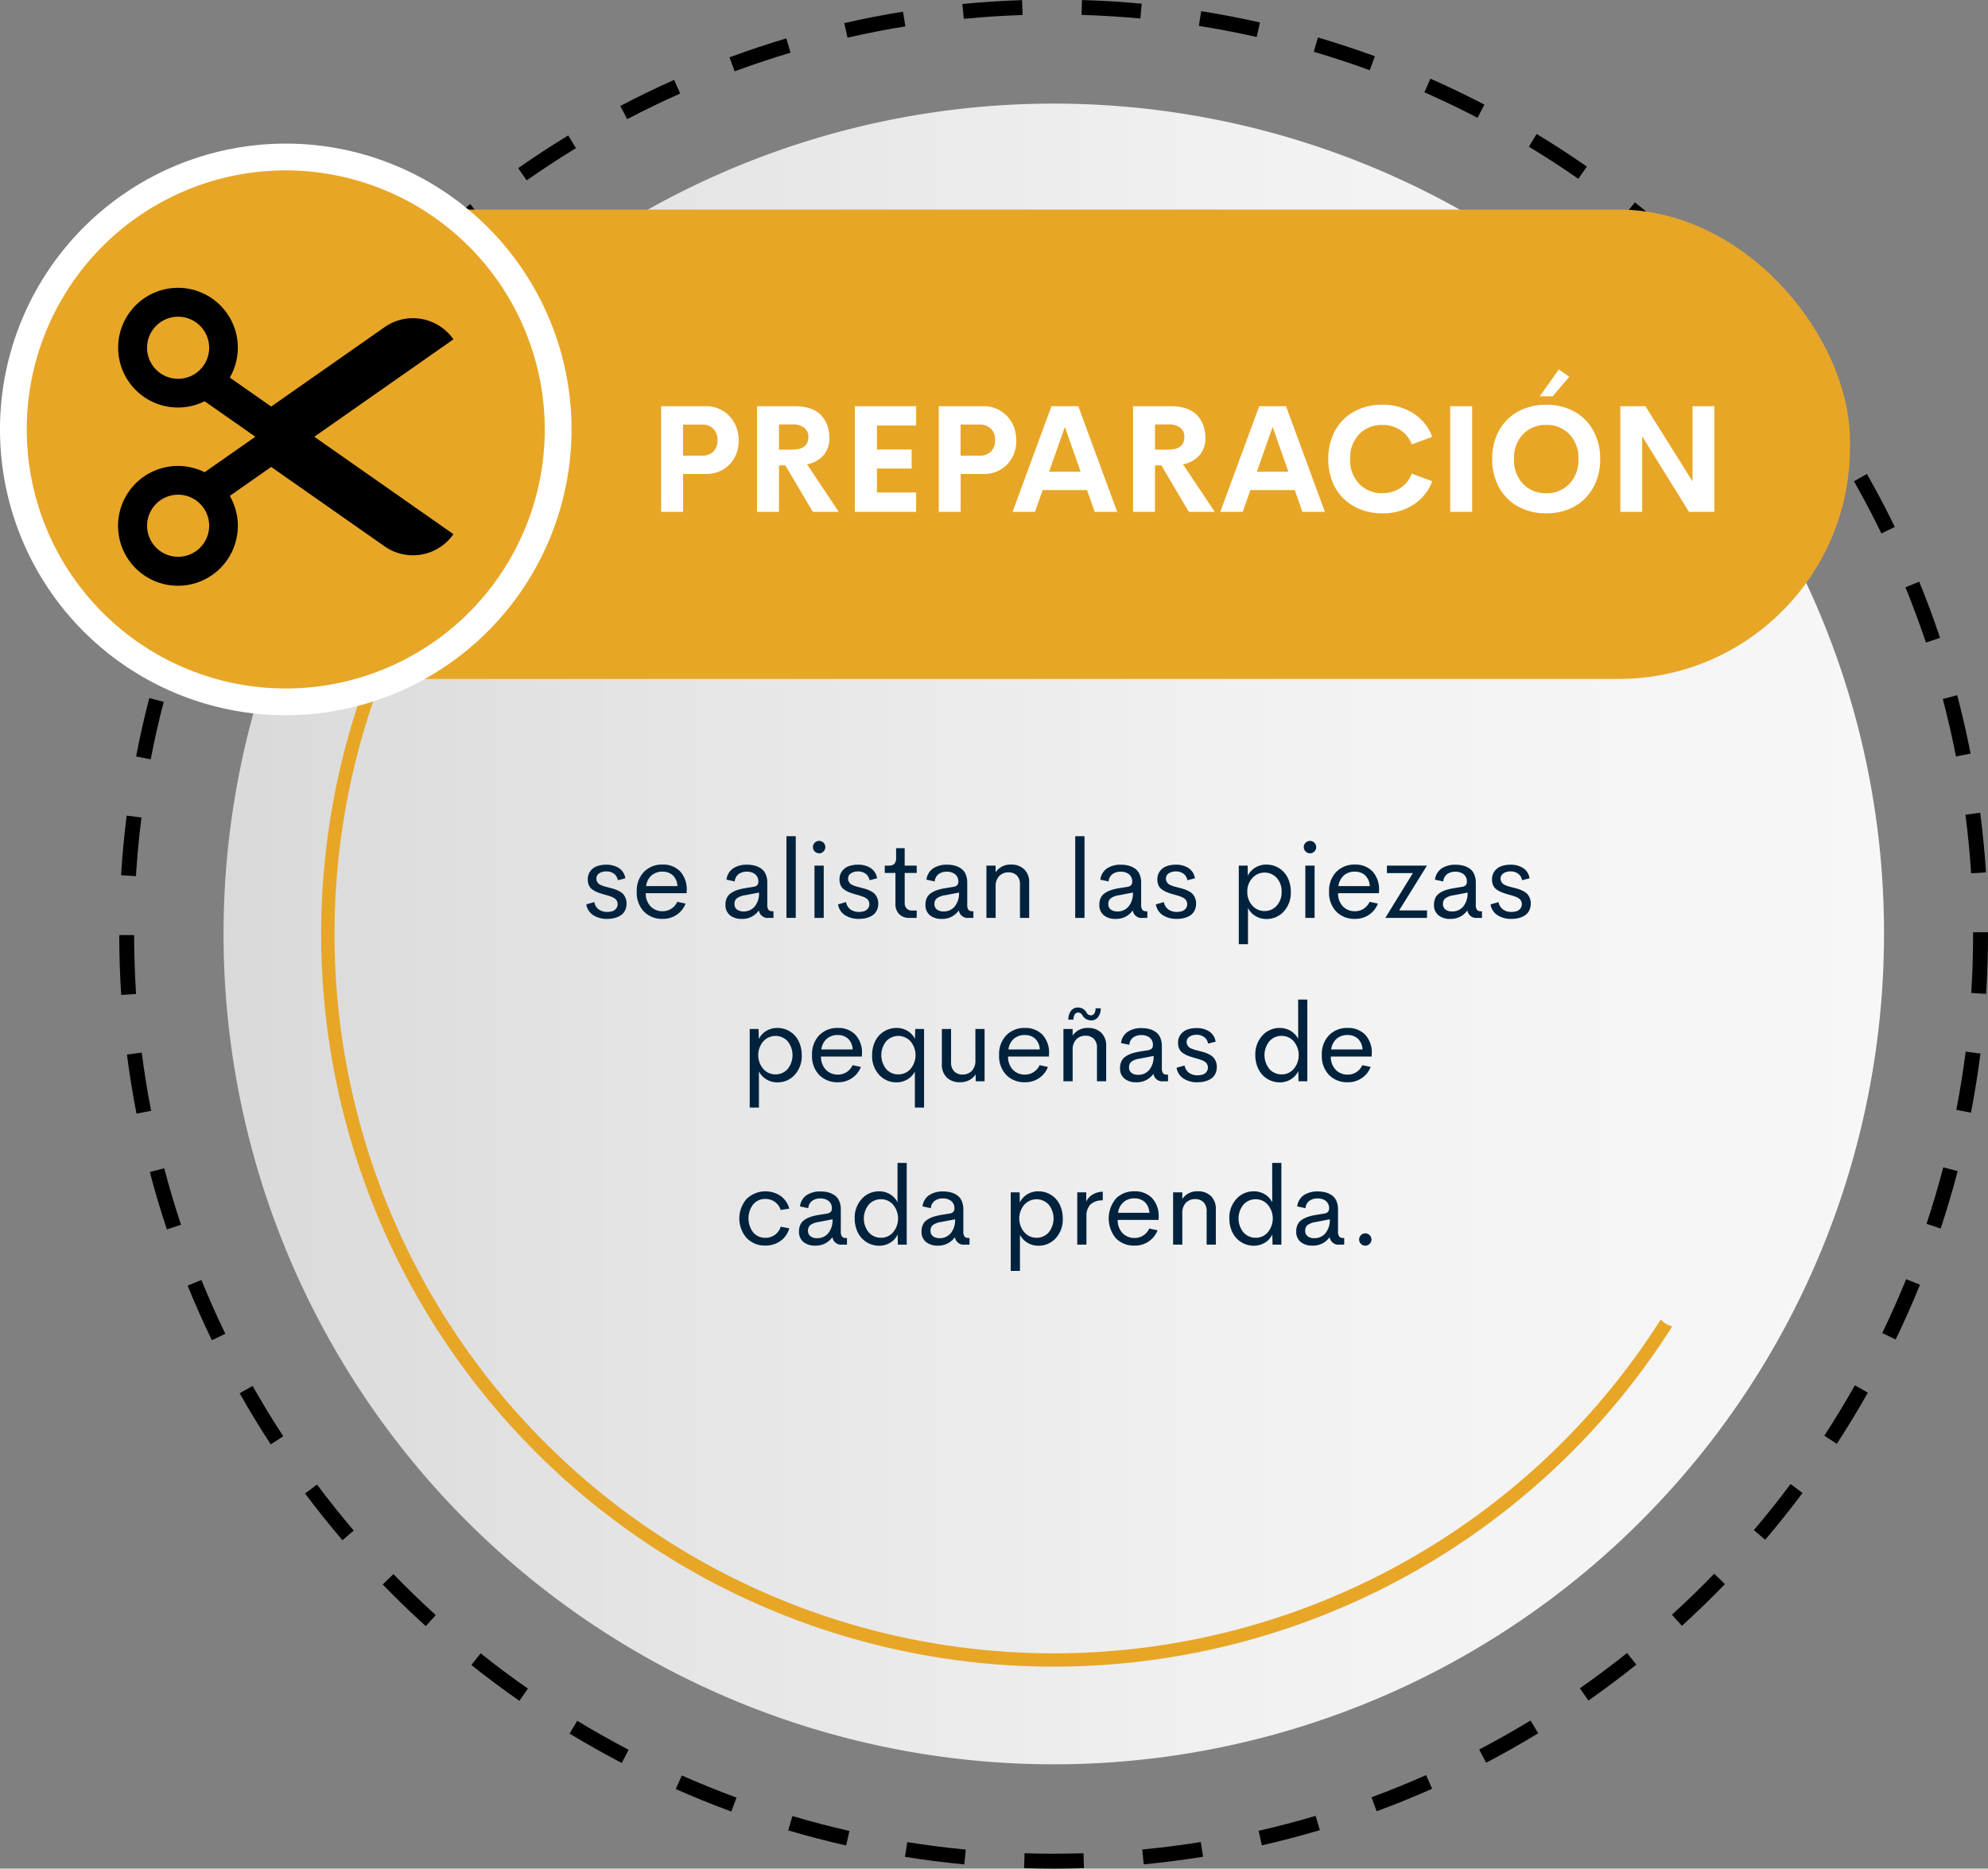 <svg xmlns="http://www.w3.org/2000/svg" xmlns:xlink="http://www.w3.org/1999/xlink" width="292.1" height="274.519" viewBox="0 0 292.1 274.519">
  <rect x="0" y="0" width="292.1" height="274.519" fill="#808080" stroke="none"/>
  <defs>
    <linearGradient id="linear-gradient" y1="0.5" x2="1" y2="0.5" gradientUnits="objectBoundingBox">
      <stop offset="0" stop-color="#d9d9d9"/>
      <stop offset="0.243" stop-color="#e4e4e4"/>
      <stop offset="0.643" stop-color="#f2f2f2"/>
      <stop offset="1" stop-color="#f7f7f7"/>
    </linearGradient>
  </defs>
  <g id="Grupo_13301" data-name="Grupo 13301" transform="translate(-6860.629 5744.309)">
    <g id="Grupo_13298" data-name="Grupo 13298" transform="translate(6878.15 -5744.309)">
      <path id="Trazado_19555" data-name="Trazado 19555" d="M512.55,686.029c-1.443,0-2.907-.023-4.353-.069l.069-2.188c2.887.09,5.805.087,8.661,0l.069,2.188C515.525,686,514.029,686.028,512.55,686.029Zm-13.132-.62c-2.907-.276-5.843-.649-8.727-1.111l.346-2.161c2.837.454,5.727.822,8.588,1.093Zm26.357-.009-.209-2.179c2.865-.274,5.754-.644,8.589-1.1l.347,2.161C531.623,684.746,528.686,685.121,525.775,685.4Zm-43.723-2.77c-2.853-.647-5.718-1.394-8.513-2.222l.622-2.1c2.75.814,5.568,1.55,8.375,2.187Zm61.089-.023-.486-2.135c2.8-.637,5.617-1.375,8.374-2.193l.623,2.1C548.85,681.208,545.987,681.958,543.141,682.606Zm-77.954-4.966c-2.742-1.008-5.49-2.12-8.167-3.3l.886-2c2.634,1.166,5.338,2.26,8.038,3.252ZM560,677.6l-.757-2.054c2.695-.992,5.394-2.088,8.023-3.254l.887,2C565.485,675.482,562.741,676.6,560,677.6Zm-110.919-7.09c-2.593-1.354-5.174-2.809-7.671-4.325l1.136-1.871c2.458,1.491,5,2.922,7.549,4.255Zm127-.042-1.014-1.94c2.547-1.332,5.084-2.764,7.54-4.258l1.138,1.872C581.246,667.663,578.668,669.119,576.08,670.471Zm-142.044-9.091c-2.392-1.67-4.765-3.442-7.052-5.266l1.365-1.711c2.251,1.8,4.586,3.539,6.941,5.183Zm157.077-.044-1.255-1.794c2.356-1.648,4.69-3.393,6.935-5.187l1.366,1.71C595.877,657.889,593.506,659.662,591.113,661.337Zm-170.83-10.928c-2.165-1.966-4.292-4.025-6.323-6.119l1.572-1.524c2,2.061,4.091,4.087,6.222,6.022Zm184.572-.053-1.472-1.621c2.125-1.932,4.217-3.96,6.218-6.027l1.573,1.522C609.141,646.332,607.015,648.392,604.855,650.357ZM408.04,637.783c-1.893-2.219-3.74-4.531-5.491-6.869L404.3,629.6c1.724,2.3,3.542,4.577,5.4,6.761Zm209.048-.066-1.667-1.42c1.863-2.188,3.681-4.466,5.4-6.769l1.753,1.31C620.828,633.178,618.982,635.493,617.089,637.717Zm-219.58-14.011c-1.6-2.444-3.134-4.971-4.569-7.511l1.906-1.077c1.412,2.5,2.925,4.985,4.5,7.391Zm230.1-.085-1.834-1.194c1.57-2.41,3.082-4.9,4.491-7.4l1.907,1.075C630.744,618.64,629.209,621.171,627.613,623.621ZM388.861,608.409c-1.27-2.627-2.47-5.328-3.567-8.029l2.028-.824c1.08,2.657,2.261,5.315,3.511,7.9Zm247.4-.112-1.971-.952c1.252-2.592,2.434-5.256,3.513-7.915l2.029.822C638.733,602.956,637.531,605.663,636.258,608.3ZM382.246,592.126c-.922-2.771-1.766-5.608-2.507-8.434l2.118-.555c.73,2.779,1.559,5.571,2.467,8.3Zm260.625-.133-2.078-.69c.906-2.728,1.734-5.522,2.461-8.3l2.118.555C644.633,586.381,643.792,589.22,642.872,591.993ZM377.781,575.116c-.557-2.862-1.029-5.784-1.4-8.685l2.171-.279c.368,2.855.833,5.73,1.381,8.546Zm269.542-.143-2.149-.416c.546-2.821,1.007-5.7,1.371-8.551l2.172.276C648.347,569.182,647.878,572.106,647.323,574.973Zm-271.789-17.3c-.187-2.911-.284-5.87-.286-8.794h2.189c0,2.878.1,5.79.282,8.655Zm274.016-.152-2.185-.138c.181-2.866.273-5.779.273-8.658v-.264h2.189v.261C649.828,551.65,649.734,554.61,649.551,557.522ZM377.7,540.225l-2.185-.135c.181-2.919.458-5.867.825-8.758l2.172.275C378.151,534.453,377.879,537.352,377.7,540.225Zm269.649-.416c-.187-2.874-.469-5.773-.838-8.62l2.171-.281c.375,2.891.662,5.838.852,8.758ZM379.872,523.058l-2.15-.414c.552-2.866,1.2-5.754,1.94-8.581l2.119.551C381.057,517.4,380.415,520.237,379.872,523.058Zm265.25-.416c-.553-2.824-1.2-5.662-1.937-8.439l2.117-.559c.744,2.822,1.407,5.708,1.969,8.578ZM384.231,506.31l-2.079-.687c.919-2.78,1.94-5.564,3.036-8.273l2.029.819C386.14,500.836,385.135,503.575,384.231,506.31Zm256.475-.4c-.91-2.723-1.923-5.454-3.01-8.119l2.026-.828c1.106,2.709,2.135,5.486,3.06,8.253ZM390.721,490.24l-1.972-.949c1.267-2.632,2.636-5.26,4.072-7.81l1.907,1.075C393.316,485.065,391.967,487.65,390.721,490.24Zm243.445-.36c-.914-1.881-1.886-3.768-2.891-5.61q-.561-1.037-1.14-2.056l1.905-1.078q.588,1.038,1.157,2.088c1.02,1.869,2.009,3.788,2.937,5.7ZM399.22,475.147l-1.835-1.195c1.592-2.446,3.287-4.875,5.036-7.22l1.755,1.308C402.454,470.348,400.787,472.739,399.22,475.147Zm226.409-.326c-1.571-2.4-3.244-4.788-4.97-7.091l1.751-1.312c1.755,2.339,3.454,4.763,5.051,7.205ZM409.574,461.266l-1.668-1.418c1.9-2.228,3.885-4.422,5.912-6.518l1.573,1.522C413.4,456.915,411.439,459.072,409.574,461.266Zm205.672-.294c-1.867-2.184-3.829-4.337-5.834-6.4l1.57-1.527c2.037,2.1,4.032,4.284,5.928,6.5ZM421.6,448.821l-1.474-1.618c2.158-1.965,4.408-3.887,6.69-5.711l1.367,1.708C425.943,445,423.728,446.887,421.6,448.821Zm181.576-.264c-2.13-1.929-4.351-3.814-6.6-5.606l1.364-1.713c2.286,1.819,4.542,3.736,6.707,5.7ZM435.115,438.01l-1.256-1.793c2.4-1.68,4.874-3.3,7.359-4.812l1.138,1.87C439.911,434.765,437.474,436.357,435.115,438.01Zm154.52-.231c-2.361-1.643-4.8-3.23-7.263-4.718l1.133-1.873c2.5,1.512,4.982,3.125,7.38,4.794Zm-139.75-8.764-1.016-1.938c2.582-1.355,5.244-2.643,7.91-3.829l.89,2C455.045,426.413,452.426,427.681,449.885,429.014Zm124.938-.2c-2.55-1.327-5.176-2.588-7.806-3.748l.884-2c2.673,1.179,5.342,2.461,7.933,3.808Zm-109.149-6.828-.76-2.054c2.734-1.011,5.543-1.948,8.346-2.784l.626,2.1C471.128,420.072,468.364,420.994,465.674,421.989Zm93.31-.16c-2.7-.988-5.468-1.9-8.224-2.713l.619-2.1c2.8.825,5.613,1.753,8.359,2.758Zm-76.726-4.784-.488-2.134c2.844-.652,5.749-1.219,8.634-1.687l.35,2.161C487.915,415.846,485.056,416.4,482.258,417.045Zm60.119-.1c-2.8-.63-5.659-1.179-8.5-1.63l.343-2.162c2.89.458,5.8,1.016,8.642,1.657Zm-43.037-2.666-.212-2.18c2.9-.281,5.855-.473,8.778-.57l.072,2.188C505.1,413.809,502.194,414,499.339,414.275Zm25.943-.046c-2.858-.267-5.765-.446-8.643-.531l.064-2.188c2.924.086,5.879.268,8.782.54Z" transform="translate(-375.248 -411.51)"/>
    </g>
    <path id="Trazado_19745" data-name="Trazado 19745" d="M640.208,554.365a121.988,121.988,0,1,1-14.779-58.212A121.256,121.256,0,0,1,640.208,554.365Z" transform="translate(6497.242 -6161.455)" fill="url(#linear-gradient)"/>
    <path id="Trazado_19753" data-name="Trazado 19753" d="M29.451,16.148a3.641,3.641,0,0,1-2.07-.555,2.294,2.294,0,0,1-1.008-1.578l1.18-.336a1.645,1.645,0,0,0,.629,1.066,2.04,2.04,0,0,0,1.262.379,2.518,2.518,0,0,0,.738-.1,1.184,1.184,0,0,0,.566-.379,1.057,1.057,0,0,0,.164-1.016,1.357,1.357,0,0,0-.125-.254.774.774,0,0,0-.219-.211A2.885,2.885,0,0,0,30.3,13a2.726,2.726,0,0,0-.348-.145q-.23-.082-.371-.125t-.43-.125q-.289-.082-.445-.129a8.33,8.33,0,0,1-.8-.281,3.5,3.5,0,0,1-.648-.371,1.493,1.493,0,0,1-.5-.605,2.049,2.049,0,0,1-.168-.859,1.986,1.986,0,0,1,.375-1.227,2.11,2.11,0,0,1,.973-.723A3.888,3.888,0,0,1,29.3,8.188a3.337,3.337,0,0,1,1.871.5,2.134,2.134,0,0,1,.934,1.5L31,10.469a1.471,1.471,0,0,0-.586-.973,1.865,1.865,0,0,0-1.1-.324,1.9,1.9,0,0,0-1.031.27.906.906,0,0,0-.43.824.82.82,0,0,0,.113.426,1.352,1.352,0,0,0,.23.3,1.417,1.417,0,0,0,.422.23q.3.121.453.164t.563.145q.078.023.117.031.453.117.738.207a4.538,4.538,0,0,1,.664.281,2.208,2.208,0,0,1,.6.418,1.936,1.936,0,0,1,.375.594,2.1,2.1,0,0,1,.156.828,2.237,2.237,0,0,1-.23,1.035,1.8,1.8,0,0,1-.629.707,3.042,3.042,0,0,1-.895.387A4.262,4.262,0,0,1,29.451,16.148Zm11.672-4.141-.016.367h-6a2.714,2.714,0,0,0,.734,1.965,2.411,2.411,0,0,0,1.75.684,2.3,2.3,0,0,0,1.273-.367,2.383,2.383,0,0,0,.875-1.016l1.219.258a3.464,3.464,0,0,1-1.312,1.648,3.581,3.581,0,0,1-2.039.6,3.71,3.71,0,0,1-2.766-1.07,3.982,3.982,0,0,1-1.055-2.922,3.962,3.962,0,0,1,1.059-2.914,3.664,3.664,0,0,1,2.723-1.07,3.467,3.467,0,0,1,2.582.984A3.889,3.889,0,0,1,41.123,12.008Zm-3.555-2.8a2.4,2.4,0,0,0-1.6.543,2.488,2.488,0,0,0-.809,1.582h4.6a2.282,2.282,0,0,0-.672-1.582A2.17,2.17,0,0,0,37.568,9.211Zm11.6,6.938a2.613,2.613,0,0,1-1.684-.527,1.894,1.894,0,0,1-.66-1.574,2.237,2.237,0,0,1,.211-1,1.77,1.77,0,0,1,.625-.7,3.749,3.749,0,0,1,.9-.434,8.341,8.341,0,0,1,1.168-.277l1.242-.2q.68-.125.68-.711a1.342,1.342,0,0,0-.48-1.145,1.958,1.958,0,0,0-1.215-.363,1.994,1.994,0,0,0-1.2.352,1.471,1.471,0,0,0-.57,1.078l-1.219-.258a2.346,2.346,0,0,1,.961-1.645,3.59,3.59,0,0,1,2.094-.551,4.247,4.247,0,0,1,1.113.137,3.025,3.025,0,0,1,.93.43,1.927,1.927,0,0,1,.664.828,3.081,3.081,0,0,1,.238,1.262v3.172a1.3,1.3,0,0,0,.176.8.759.759,0,0,0,.605.207h.125V16H53.2a1.281,1.281,0,0,1-1.453-1.039h-.062A2.935,2.935,0,0,1,49.17,16.148Zm.313-1.094a2.049,2.049,0,0,0,1.648-.742,3.056,3.056,0,0,0,.625-2.031l-2.031.391a2.734,2.734,0,0,0-1.191.426.99.99,0,0,0-.387.84.979.979,0,0,0,.371.844A1.586,1.586,0,0,0,49.482,15.055Zm6.3.945V4h1.367V16Zm4.8-9.484A.92.92,0,0,1,59.67,5.6a.867.867,0,0,1,.27-.641.886.886,0,0,1,.645-.266.877.877,0,0,1,.637.266.867.867,0,0,1,.27.641.88.88,0,0,1-.27.645A.871.871,0,0,1,60.584,6.516ZM59.9,16V8.32h1.359V16Zm6.539.148a3.641,3.641,0,0,1-2.07-.555,2.294,2.294,0,0,1-1.008-1.578l1.18-.336a1.645,1.645,0,0,0,.629,1.066,2.04,2.04,0,0,0,1.262.379,2.518,2.518,0,0,0,.738-.1,1.184,1.184,0,0,0,.566-.379,1.057,1.057,0,0,0,.164-1.016,1.357,1.357,0,0,0-.125-.254.774.774,0,0,0-.219-.211A2.885,2.885,0,0,0,67.287,13a2.726,2.726,0,0,0-.348-.145q-.23-.082-.371-.125t-.43-.125q-.289-.082-.445-.129a8.331,8.331,0,0,1-.8-.281,3.5,3.5,0,0,1-.648-.371,1.493,1.493,0,0,1-.5-.605,2.049,2.049,0,0,1-.168-.859,1.986,1.986,0,0,1,.375-1.227,2.11,2.11,0,0,1,.973-.723,3.888,3.888,0,0,1,1.363-.223,3.337,3.337,0,0,1,1.871.5,2.134,2.134,0,0,1,.934,1.5l-1.109.281A1.471,1.471,0,0,0,67.4,9.5a1.865,1.865,0,0,0-1.1-.324,1.9,1.9,0,0,0-1.031.27.906.906,0,0,0-.43.824.82.82,0,0,0,.113.426,1.352,1.352,0,0,0,.23.3,1.417,1.417,0,0,0,.422.23q.3.121.453.164t.563.145q.078.023.117.031.453.117.738.207a4.538,4.538,0,0,1,.664.281,2.208,2.208,0,0,1,.6.418,1.936,1.936,0,0,1,.375.594,2.1,2.1,0,0,1,.156.828,2.237,2.237,0,0,1-.23,1.035,1.8,1.8,0,0,1-.629.707,3.042,3.042,0,0,1-.895.387A4.262,4.262,0,0,1,66.435,16.148ZM73.841,16a2.019,2.019,0,0,1-1.5-.551,2.084,2.084,0,0,1-.547-1.535V9.4h-1.57V8.32H70.8a1.11,1.11,0,0,0,.848-.27,1.326,1.326,0,0,0,.246-.9V5.758h1.258V8.32H74.92V9.4H73.154v4.375a1.164,1.164,0,0,0,.293.848,1.026,1.026,0,0,0,.77.3h.7V16Zm4.711.148a2.613,2.613,0,0,1-1.684-.527,1.894,1.894,0,0,1-.66-1.574,2.237,2.237,0,0,1,.211-1,1.77,1.77,0,0,1,.625-.7,3.749,3.749,0,0,1,.9-.434,8.341,8.341,0,0,1,1.168-.277l1.242-.2q.68-.125.68-.711a1.342,1.342,0,0,0-.48-1.145,1.958,1.958,0,0,0-1.215-.363,1.994,1.994,0,0,0-1.2.352,1.471,1.471,0,0,0-.57,1.078l-1.219-.258a2.346,2.346,0,0,1,.961-1.645A3.59,3.59,0,0,1,79.4,8.188a4.247,4.247,0,0,1,1.113.137,3.025,3.025,0,0,1,.93.43,1.927,1.927,0,0,1,.664.828,3.081,3.081,0,0,1,.238,1.262v3.172a1.3,1.3,0,0,0,.176.8.759.759,0,0,0,.605.207h.125V16h-.672a1.281,1.281,0,0,1-1.453-1.039h-.062A2.935,2.935,0,0,1,78.552,16.148Zm.313-1.094a2.049,2.049,0,0,0,1.648-.742,3.056,3.056,0,0,0,.625-2.031l-2.031.391a2.734,2.734,0,0,0-1.191.426.99.99,0,0,0-.387.84.979.979,0,0,0,.371.844A1.586,1.586,0,0,0,78.865,15.055Zm9.922-6.883a2.671,2.671,0,0,1,1.934.7,2.594,2.594,0,0,1,.723,1.961V16H90.091V11.133a1.816,1.816,0,0,0-.469-1.375,1.676,1.676,0,0,0-1.2-.445,1.858,1.858,0,0,0-1.367.527,2.14,2.14,0,0,0-.539,1.566V16H85.162V8.32h1.352V9.3A2.565,2.565,0,0,1,88.787,8.172ZM98.209,16V4h1.367V16Zm5.891.148a2.613,2.613,0,0,1-1.684-.527,1.894,1.894,0,0,1-.66-1.574,2.237,2.237,0,0,1,.211-1,1.77,1.77,0,0,1,.625-.7,3.749,3.749,0,0,1,.9-.434,8.341,8.341,0,0,1,1.168-.277l1.242-.2q.68-.125.68-.711a1.342,1.342,0,0,0-.48-1.145,1.958,1.958,0,0,0-1.215-.363,1.994,1.994,0,0,0-1.2.352,1.471,1.471,0,0,0-.57,1.078l-1.219-.258a2.346,2.346,0,0,1,.961-1.645,3.59,3.59,0,0,1,2.094-.551,4.247,4.247,0,0,1,1.113.137,3.025,3.025,0,0,1,.93.43,1.927,1.927,0,0,1,.664.828,3.081,3.081,0,0,1,.238,1.262v3.172a1.3,1.3,0,0,0,.176.8.759.759,0,0,0,.605.207h.125V16h-.672a1.281,1.281,0,0,1-1.453-1.039h-.062A2.935,2.935,0,0,1,104.1,16.148Zm.313-1.094a2.049,2.049,0,0,0,1.648-.742,3.056,3.056,0,0,0,.625-2.031l-2.031.391a2.734,2.734,0,0,0-1.191.426.99.99,0,0,0-.387.84.979.979,0,0,0,.371.844A1.586,1.586,0,0,0,104.412,15.055Zm8.727,1.094a3.641,3.641,0,0,1-2.07-.555,2.294,2.294,0,0,1-1.008-1.578l1.18-.336a1.645,1.645,0,0,0,.629,1.066,2.04,2.04,0,0,0,1.262.379,2.518,2.518,0,0,0,.738-.1,1.184,1.184,0,0,0,.566-.379,1.057,1.057,0,0,0,.164-1.016,1.357,1.357,0,0,0-.125-.254.774.774,0,0,0-.219-.211A2.885,2.885,0,0,0,113.99,13a2.726,2.726,0,0,0-.348-.145q-.23-.082-.371-.125t-.43-.125q-.289-.082-.445-.129a8.331,8.331,0,0,1-.8-.281,3.5,3.5,0,0,1-.648-.371,1.493,1.493,0,0,1-.5-.605,2.049,2.049,0,0,1-.168-.859,1.986,1.986,0,0,1,.375-1.227,2.11,2.11,0,0,1,.973-.723,3.888,3.888,0,0,1,1.363-.223,3.337,3.337,0,0,1,1.871.5,2.134,2.134,0,0,1,.934,1.5l-1.109.281A1.471,1.471,0,0,0,114.1,9.5a1.865,1.865,0,0,0-1.1-.324,1.9,1.9,0,0,0-1.031.27.906.906,0,0,0-.43.824.82.82,0,0,0,.113.426,1.352,1.352,0,0,0,.23.3,1.417,1.417,0,0,0,.422.23q.3.121.453.164t.563.145q.078.023.117.031.453.117.738.207a4.538,4.538,0,0,1,.664.281,2.208,2.208,0,0,1,.6.418,1.936,1.936,0,0,1,.375.594,2.1,2.1,0,0,1,.156.828,2.237,2.237,0,0,1-.23,1.035,1.8,1.8,0,0,1-.629.707,3.042,3.042,0,0,1-.895.387A4.262,4.262,0,0,1,113.138,16.148ZM126.3,8.172a3.493,3.493,0,0,1,1.391.281,3.421,3.421,0,0,1,1.141.789,3.688,3.688,0,0,1,.77,1.266,4.667,4.667,0,0,1,.285,1.656,4.06,4.06,0,0,1-1.035,2.9,3.362,3.362,0,0,1-2.551,1.1,3.04,3.04,0,0,1-1.605-.437,2.867,2.867,0,0,1-1.1-1.18v5.32h-1.352V8.32h1.3l.031,1.492a2.811,2.811,0,0,1,1.094-1.2A3.068,3.068,0,0,1,126.3,8.172Zm-.266,6.82a2.332,2.332,0,0,0,1.777-.777,2.892,2.892,0,0,0,.723-2.051,2.877,2.877,0,0,0-.723-2.047,2.423,2.423,0,0,0-3.582.035,2.88,2.88,0,0,0-.734,2.012,2.891,2.891,0,0,0,.734,2.02A2.343,2.343,0,0,0,126.037,14.992Zm6.672-8.477a.92.92,0,0,1-.914-.914.867.867,0,0,1,.27-.641.886.886,0,0,1,.645-.266.877.877,0,0,1,.637.266.867.867,0,0,1,.27.641.88.88,0,0,1-.27.645A.871.871,0,0,1,132.709,6.516ZM132.021,16V8.32h1.359V16Zm10.828-3.992-.016.367h-6a2.714,2.714,0,0,0,.734,1.965,2.411,2.411,0,0,0,1.75.684,2.3,2.3,0,0,0,1.273-.367,2.383,2.383,0,0,0,.875-1.016l1.219.258a3.464,3.464,0,0,1-1.312,1.648,3.581,3.581,0,0,1-2.039.6,3.71,3.71,0,0,1-2.766-1.07,3.982,3.982,0,0,1-1.055-2.922,3.962,3.962,0,0,1,1.059-2.914,3.664,3.664,0,0,1,2.723-1.07,3.467,3.467,0,0,1,2.582.984A3.889,3.889,0,0,1,142.849,12.008Zm-3.555-2.8a2.4,2.4,0,0,0-1.6.543,2.488,2.488,0,0,0-.809,1.582h4.6a2.282,2.282,0,0,0-.672-1.582A2.17,2.17,0,0,0,139.295,9.211Zm6.508,5.7H149.9V16h-6.125l4.047-6.578h-3.812V8.32h5.883Zm7.469,1.242a2.613,2.613,0,0,1-1.684-.527,1.894,1.894,0,0,1-.66-1.574,2.237,2.237,0,0,1,.211-1,1.77,1.77,0,0,1,.625-.7,3.749,3.749,0,0,1,.9-.434,8.341,8.341,0,0,1,1.168-.277l1.242-.2q.68-.125.68-.711a1.342,1.342,0,0,0-.48-1.145,1.958,1.958,0,0,0-1.215-.363,1.994,1.994,0,0,0-1.2.352,1.471,1.471,0,0,0-.57,1.078l-1.219-.258a2.346,2.346,0,0,1,.961-1.645,3.59,3.59,0,0,1,2.094-.551,4.247,4.247,0,0,1,1.113.137,3.026,3.026,0,0,1,.93.43,1.927,1.927,0,0,1,.664.828,3.081,3.081,0,0,1,.238,1.262v3.172a1.3,1.3,0,0,0,.176.8.759.759,0,0,0,.605.207h.125V16H157.3a1.281,1.281,0,0,1-1.453-1.039h-.062A2.935,2.935,0,0,1,153.271,16.148Zm.313-1.094a2.049,2.049,0,0,0,1.648-.742,3.056,3.056,0,0,0,.625-2.031l-2.031.391a2.734,2.734,0,0,0-1.191.426.99.99,0,0,0-.387.84.979.979,0,0,0,.371.844A1.586,1.586,0,0,0,153.584,15.055Zm8.727,1.094a3.641,3.641,0,0,1-2.07-.555,2.294,2.294,0,0,1-1.008-1.578l1.18-.336a1.645,1.645,0,0,0,.629,1.066,2.04,2.04,0,0,0,1.262.379,2.518,2.518,0,0,0,.738-.1,1.183,1.183,0,0,0,.566-.379,1.057,1.057,0,0,0,.164-1.016,1.356,1.356,0,0,0-.125-.254.774.774,0,0,0-.219-.211,2.884,2.884,0,0,0-.266-.164,2.727,2.727,0,0,0-.348-.145q-.23-.082-.371-.125t-.43-.125q-.289-.082-.445-.129a8.329,8.329,0,0,1-.8-.281,3.5,3.5,0,0,1-.648-.371,1.493,1.493,0,0,1-.5-.605,2.048,2.048,0,0,1-.168-.859,1.986,1.986,0,0,1,.375-1.227,2.11,2.11,0,0,1,.973-.723,3.888,3.888,0,0,1,1.363-.223,3.337,3.337,0,0,1,1.871.5,2.134,2.134,0,0,1,.934,1.5l-1.109.281a1.471,1.471,0,0,0-.586-.973,1.866,1.866,0,0,0-1.1-.324,1.9,1.9,0,0,0-1.031.27.906.906,0,0,0-.43.824.82.82,0,0,0,.113.426,1.352,1.352,0,0,0,.23.3,1.417,1.417,0,0,0,.422.23q.3.121.453.164t.563.145q.078.023.117.031.453.117.738.207a4.538,4.538,0,0,1,.664.281,2.208,2.208,0,0,1,.6.418,1.937,1.937,0,0,1,.375.594,2.1,2.1,0,0,1,.156.828,2.237,2.237,0,0,1-.23,1.035,1.8,1.8,0,0,1-.629.707,3.042,3.042,0,0,1-.895.387A4.262,4.262,0,0,1,162.31,16.148ZM54.439,32.172a3.493,3.493,0,0,1,1.391.281,3.421,3.421,0,0,1,1.141.789,3.688,3.688,0,0,1,.77,1.266,4.667,4.667,0,0,1,.285,1.656,4.061,4.061,0,0,1-1.035,2.9,3.362,3.362,0,0,1-2.551,1.1,3.04,3.04,0,0,1-1.605-.437,2.867,2.867,0,0,1-1.1-1.18v5.32H50.384V32.32h1.3l.031,1.492a2.811,2.811,0,0,1,1.094-1.2A3.068,3.068,0,0,1,54.439,32.172Zm-.266,6.82a2.332,2.332,0,0,0,1.777-.777,3.266,3.266,0,0,0,0-4.1,2.423,2.423,0,0,0-3.582.035,3.133,3.133,0,0,0,0,4.031A2.343,2.343,0,0,0,54.173,38.992Zm12.7-2.984-.016.367h-6A2.714,2.714,0,0,0,61.6,38.34a2.411,2.411,0,0,0,1.75.684,2.3,2.3,0,0,0,1.273-.367,2.383,2.383,0,0,0,.875-1.016l1.219.258A3.464,3.464,0,0,1,65.4,39.547a3.581,3.581,0,0,1-2.039.6,3.71,3.71,0,0,1-2.766-1.07,3.982,3.982,0,0,1-1.055-2.922A3.962,3.962,0,0,1,60.6,33.242a3.664,3.664,0,0,1,2.723-1.07,3.467,3.467,0,0,1,2.582.984A3.889,3.889,0,0,1,66.877,36.008Zm-3.555-2.8a2.4,2.4,0,0,0-1.6.543,2.488,2.488,0,0,0-.809,1.582h4.6a2.282,2.282,0,0,0-.672-1.582A2.17,2.17,0,0,0,63.322,33.211ZM74.7,32.32H76V43.867H74.65v-5.3a2.806,2.806,0,0,1-1.094,1.16,3.053,3.053,0,0,1-1.594.434,3.371,3.371,0,0,1-2.559-1.1,4.061,4.061,0,0,1-1.035-2.9,4.667,4.667,0,0,1,.285-1.656,3.655,3.655,0,0,1,.773-1.266,3.5,3.5,0,0,1,2.535-1.07,3.06,3.06,0,0,1,1.609.438,2.808,2.808,0,0,1,1.094,1.18ZM72.22,38.992a2.328,2.328,0,0,0,1.8-.809,3.153,3.153,0,0,0,0-4.031,2.419,2.419,0,0,0-3.578-.035,3.271,3.271,0,0,0,0,4.1A2.337,2.337,0,0,0,72.22,38.992Zm11.32-6.672h1.352V40H83.6l-.031-1.016a2.4,2.4,0,0,1-.953.863,2.932,2.932,0,0,1-1.344.3,2.671,2.671,0,0,1-1.934-.7,2.594,2.594,0,0,1-.723-1.961V32.32h1.352v4.867a1.822,1.822,0,0,0,.473,1.375,1.673,1.673,0,0,0,1.207.453,1.837,1.837,0,0,0,1.363-.531,2.164,2.164,0,0,0,.535-1.57Zm10.82,3.688-.016.367h-6a2.714,2.714,0,0,0,.734,1.965,2.411,2.411,0,0,0,1.75.684,2.3,2.3,0,0,0,1.273-.367,2.383,2.383,0,0,0,.875-1.016L94.2,37.9a3.464,3.464,0,0,1-1.312,1.648,3.581,3.581,0,0,1-2.039.6,3.71,3.71,0,0,1-2.766-1.07,3.982,3.982,0,0,1-1.055-2.922,3.962,3.962,0,0,1,1.059-2.914,3.664,3.664,0,0,1,2.723-1.07,3.467,3.467,0,0,1,2.582.984A3.889,3.889,0,0,1,94.361,36.008Zm-3.555-2.8a2.4,2.4,0,0,0-1.6.543,2.488,2.488,0,0,0-.809,1.582H93a2.282,2.282,0,0,0-.672-1.582A2.17,2.17,0,0,0,90.806,33.211Zm7.828-3.3a.569.569,0,0,0-.5.289,1.4,1.4,0,0,0-.184.758H97.2a2.061,2.061,0,0,1,.383-1.289,1.231,1.231,0,0,1,1.031-.5,1.416,1.416,0,0,1,1.266.766.72.72,0,0,0,.641.383.565.565,0,0,0,.5-.277,1.374,1.374,0,0,0,.18-.754h.758a2.052,2.052,0,0,1-.383,1.277,1.228,1.228,0,0,1-1.031.5,1.453,1.453,0,0,1-1.281-.758A.754.754,0,0,0,98.634,29.906Zm1.469,2.266a2.671,2.671,0,0,1,1.934.7,2.594,2.594,0,0,1,.723,1.961V40h-1.352V35.133a1.816,1.816,0,0,0-.469-1.375,1.676,1.676,0,0,0-1.2-.445,1.858,1.858,0,0,0-1.367.527,2.14,2.14,0,0,0-.539,1.566V40H96.478V32.32H97.83V33.3A2.565,2.565,0,0,1,100.1,32.172Zm7.039,7.977a2.613,2.613,0,0,1-1.684-.527,1.894,1.894,0,0,1-.66-1.574,2.237,2.237,0,0,1,.211-1,1.77,1.77,0,0,1,.625-.7,3.749,3.749,0,0,1,.9-.434,8.342,8.342,0,0,1,1.168-.277l1.242-.2q.68-.125.68-.711a1.342,1.342,0,0,0-.48-1.145,1.958,1.958,0,0,0-1.215-.363,1.994,1.994,0,0,0-1.2.352,1.471,1.471,0,0,0-.57,1.078l-1.219-.258a2.346,2.346,0,0,1,.961-1.645,3.59,3.59,0,0,1,2.094-.551,4.247,4.247,0,0,1,1.113.137,3.025,3.025,0,0,1,.93.43,1.927,1.927,0,0,1,.664.828,3.081,3.081,0,0,1,.238,1.262v3.172a1.3,1.3,0,0,0,.176.8.759.759,0,0,0,.605.207h.125V40h-.672a1.281,1.281,0,0,1-1.453-1.039h-.062A2.935,2.935,0,0,1,107.142,40.148Zm.313-1.094a2.049,2.049,0,0,0,1.648-.742,3.056,3.056,0,0,0,.625-2.031l-2.031.391a2.734,2.734,0,0,0-1.191.426.99.99,0,0,0-.387.84.979.979,0,0,0,.371.844A1.586,1.586,0,0,0,107.455,39.055Zm8.727,1.094a3.641,3.641,0,0,1-2.07-.555,2.294,2.294,0,0,1-1.008-1.578l1.18-.336a1.645,1.645,0,0,0,.629,1.066,2.04,2.04,0,0,0,1.262.379,2.518,2.518,0,0,0,.738-.1,1.184,1.184,0,0,0,.566-.379,1.057,1.057,0,0,0,.164-1.016,1.357,1.357,0,0,0-.125-.254.774.774,0,0,0-.219-.211,2.885,2.885,0,0,0-.266-.164,2.726,2.726,0,0,0-.348-.145q-.23-.082-.371-.125t-.43-.125q-.289-.082-.445-.129a8.33,8.33,0,0,1-.8-.281,3.5,3.5,0,0,1-.648-.371,1.493,1.493,0,0,1-.5-.605,2.049,2.049,0,0,1-.168-.859,1.986,1.986,0,0,1,.375-1.227,2.11,2.11,0,0,1,.973-.723,3.888,3.888,0,0,1,1.363-.223,3.337,3.337,0,0,1,1.871.5,2.134,2.134,0,0,1,.934,1.5l-1.109.281a1.471,1.471,0,0,0-.586-.973,1.865,1.865,0,0,0-1.1-.324,1.9,1.9,0,0,0-1.031.27.906.906,0,0,0-.43.824.82.82,0,0,0,.113.426,1.352,1.352,0,0,0,.23.3,1.417,1.417,0,0,0,.422.23q.3.121.453.164t.563.145q.078.023.117.031.453.117.738.207a4.538,4.538,0,0,1,.664.281,2.208,2.208,0,0,1,.6.418,1.936,1.936,0,0,1,.375.594,2.1,2.1,0,0,1,.156.828,2.237,2.237,0,0,1-.23,1.035,1.8,1.8,0,0,1-.629.707,3.042,3.042,0,0,1-.895.387A4.262,4.262,0,0,1,116.181,40.148ZM130.963,28h1.352V40h-1.3l-.031-1.492a2.826,2.826,0,0,1-1.094,1.211,3.048,3.048,0,0,1-1.625.445,3.49,3.49,0,0,1-2.535-1.082,3.7,3.7,0,0,1-.773-1.27,4.644,4.644,0,0,1-.285-1.648,4.038,4.038,0,0,1,1.043-2.883,3.367,3.367,0,0,1,2.551-1.109,3.061,3.061,0,0,1,1.605.434,2.842,2.842,0,0,1,1.1,1.176Zm-2.422,10.992a2.3,2.3,0,0,0,1.785-.809,3.171,3.171,0,0,0,0-4.035,2.3,2.3,0,0,0-1.781-.812,2.35,2.35,0,0,0-1.8.785,3.236,3.236,0,0,0,0,4.086A2.35,2.35,0,0,0,128.541,38.992Zm13.242-2.984-.016.367h-6a2.714,2.714,0,0,0,.734,1.965,2.411,2.411,0,0,0,1.75.684,2.3,2.3,0,0,0,1.273-.367,2.383,2.383,0,0,0,.875-1.016l1.219.258a3.464,3.464,0,0,1-1.312,1.648,3.581,3.581,0,0,1-2.039.6,3.71,3.71,0,0,1-2.766-1.07,3.982,3.982,0,0,1-1.055-2.922,3.962,3.962,0,0,1,1.059-2.914,3.664,3.664,0,0,1,2.723-1.07,3.467,3.467,0,0,1,2.582.984A3.889,3.889,0,0,1,141.783,36.008Zm-3.555-2.8a2.4,2.4,0,0,0-1.6.543,2.488,2.488,0,0,0-.809,1.582h4.6a2.282,2.282,0,0,0-.672-1.582A2.17,2.17,0,0,0,138.228,33.211ZM52.689,64.141a3.7,3.7,0,0,1-2.75-1.1,4.375,4.375,0,0,1,0-5.766,4,4,0,0,1,4.977-.43A3.391,3.391,0,0,1,56.2,58.711l-1.266.2a2.337,2.337,0,0,0-.867-1.2,2.361,2.361,0,0,0-1.391-.422,2.27,2.27,0,0,0-1.777.789,3.409,3.409,0,0,0,0,4.137,2.275,2.275,0,0,0,1.777.785,2.361,2.361,0,0,0,1.391-.422,2.337,2.337,0,0,0,.867-1.2L56.2,61.6a3.4,3.4,0,0,1-1.3,1.863A3.72,3.72,0,0,1,52.689,64.141Zm7.281.008a2.613,2.613,0,0,1-1.684-.527,1.894,1.894,0,0,1-.66-1.574,2.237,2.237,0,0,1,.211-1,1.77,1.77,0,0,1,.625-.7,3.749,3.749,0,0,1,.9-.434,8.341,8.341,0,0,1,1.168-.277l1.242-.2q.68-.125.68-.711a1.342,1.342,0,0,0-.48-1.145,1.958,1.958,0,0,0-1.215-.363,1.994,1.994,0,0,0-1.2.352,1.471,1.471,0,0,0-.57,1.078l-1.219-.258a2.346,2.346,0,0,1,.961-1.645,3.59,3.59,0,0,1,2.094-.551,4.247,4.247,0,0,1,1.113.137,3.025,3.025,0,0,1,.93.43,1.927,1.927,0,0,1,.664.828,3.081,3.081,0,0,1,.238,1.262v3.172a1.3,1.3,0,0,0,.176.8.759.759,0,0,0,.605.207h.125V64H64a1.281,1.281,0,0,1-1.453-1.039h-.062A2.935,2.935,0,0,1,59.97,64.148Zm.313-1.094a2.049,2.049,0,0,0,1.648-.742,3.056,3.056,0,0,0,.625-2.031l-2.031.391a2.734,2.734,0,0,0-1.191.426.99.99,0,0,0-.387.84.979.979,0,0,0,.371.844A1.586,1.586,0,0,0,60.283,63.055ZM72.1,52h1.352V64h-1.3l-.031-1.492a2.826,2.826,0,0,1-1.094,1.211,3.048,3.048,0,0,1-1.625.445,3.49,3.49,0,0,1-2.535-1.082,3.7,3.7,0,0,1-.773-1.27,4.644,4.644,0,0,1-.285-1.648,4.038,4.038,0,0,1,1.043-2.883,3.367,3.367,0,0,1,2.551-1.109A3.061,3.061,0,0,1,71,56.605a2.842,2.842,0,0,1,1.1,1.176ZM69.673,62.992a2.3,2.3,0,0,0,1.785-.809,3.171,3.171,0,0,0,0-4.035,2.3,2.3,0,0,0-1.781-.812,2.35,2.35,0,0,0-1.8.785,3.236,3.236,0,0,0,0,4.086A2.35,2.35,0,0,0,69.673,62.992Zm8.3,1.156a2.613,2.613,0,0,1-1.684-.527,1.894,1.894,0,0,1-.66-1.574,2.237,2.237,0,0,1,.211-1,1.77,1.77,0,0,1,.625-.7,3.749,3.749,0,0,1,.9-.434,8.342,8.342,0,0,1,1.168-.277l1.242-.2q.68-.125.68-.711a1.342,1.342,0,0,0-.48-1.145,1.958,1.958,0,0,0-1.215-.363,1.994,1.994,0,0,0-1.2.352,1.471,1.471,0,0,0-.57,1.078l-1.219-.258a2.346,2.346,0,0,1,.961-1.645,3.59,3.59,0,0,1,2.094-.551,4.247,4.247,0,0,1,1.113.137,3.025,3.025,0,0,1,.93.43,1.927,1.927,0,0,1,.664.828,3.081,3.081,0,0,1,.238,1.262v3.172a1.3,1.3,0,0,0,.176.8.759.759,0,0,0,.605.207h.125V64H82a1.281,1.281,0,0,1-1.453-1.039h-.062A2.935,2.935,0,0,1,77.97,64.148Zm.313-1.094a2.049,2.049,0,0,0,1.648-.742,3.056,3.056,0,0,0,.625-2.031l-2.031.391a2.734,2.734,0,0,0-1.191.426.99.99,0,0,0-.387.84.979.979,0,0,0,.371.844A1.586,1.586,0,0,0,78.283,63.055Zm14.508-6.883a3.493,3.493,0,0,1,1.391.281,3.421,3.421,0,0,1,1.141.789,3.688,3.688,0,0,1,.77,1.266,4.667,4.667,0,0,1,.285,1.656,4.061,4.061,0,0,1-1.035,2.9,3.362,3.362,0,0,1-2.551,1.1,3.04,3.04,0,0,1-1.605-.437,2.867,2.867,0,0,1-1.1-1.18v5.32H88.736V56.32h1.3l.031,1.492a2.811,2.811,0,0,1,1.094-1.2A3.068,3.068,0,0,1,92.791,56.172Zm-.266,6.82a2.332,2.332,0,0,0,1.777-.777,3.266,3.266,0,0,0,0-4.1,2.423,2.423,0,0,0-3.582.035,3.133,3.133,0,0,0,0,4.031A2.343,2.343,0,0,0,92.525,62.992Zm7.3-5.32a2.322,2.322,0,0,1,.953-1.031,2.87,2.87,0,0,1,1.477-.406v1.273a2.53,2.53,0,0,0-1.785.57,2.382,2.382,0,0,0-.613,1.82V64H98.509V56.32h1.32Zm10.641,2.336-.016.367h-6a2.714,2.714,0,0,0,.734,1.965,2.411,2.411,0,0,0,1.75.684,2.3,2.3,0,0,0,1.273-.367,2.383,2.383,0,0,0,.875-1.016l1.219.258a3.464,3.464,0,0,1-1.312,1.648,3.581,3.581,0,0,1-2.039.6,3.71,3.71,0,0,1-2.766-1.07,4.557,4.557,0,0,1,0-5.836,3.664,3.664,0,0,1,2.723-1.07,3.467,3.467,0,0,1,2.582.984A3.889,3.889,0,0,1,110.47,60.008Zm-3.555-2.8a2.4,2.4,0,0,0-1.6.543,2.488,2.488,0,0,0-.809,1.582h4.6a2.282,2.282,0,0,0-.672-1.582A2.17,2.17,0,0,0,106.916,57.211Zm9.3-1.039a2.671,2.671,0,0,1,1.934.7,2.594,2.594,0,0,1,.723,1.961V64h-1.352V59.133a1.816,1.816,0,0,0-.469-1.375,1.676,1.676,0,0,0-1.2-.445,1.858,1.858,0,0,0-1.367.527,2.14,2.14,0,0,0-.539,1.566V64h-1.352V56.32h1.352V57.3A2.565,2.565,0,0,1,116.213,56.172ZM127.15,52H128.5V64h-1.3l-.031-1.492a2.826,2.826,0,0,1-1.094,1.211,3.048,3.048,0,0,1-1.625.445,3.49,3.49,0,0,1-2.535-1.082,3.7,3.7,0,0,1-.773-1.27,4.644,4.644,0,0,1-.285-1.648,4.038,4.038,0,0,1,1.043-2.883,3.367,3.367,0,0,1,2.551-1.109,3.061,3.061,0,0,1,1.605.434,2.842,2.842,0,0,1,1.1,1.176Zm-2.422,10.992a2.3,2.3,0,0,0,1.785-.809,3.171,3.171,0,0,0,0-4.035,2.3,2.3,0,0,0-1.781-.812,2.35,2.35,0,0,0-1.8.785,3.236,3.236,0,0,0,0,4.086A2.35,2.35,0,0,0,124.728,62.992Zm8.3,1.156a2.613,2.613,0,0,1-1.684-.527,1.894,1.894,0,0,1-.66-1.574,2.237,2.237,0,0,1,.211-1,1.77,1.77,0,0,1,.625-.7,3.749,3.749,0,0,1,.9-.434,8.341,8.341,0,0,1,1.168-.277l1.242-.2q.68-.125.68-.711a1.342,1.342,0,0,0-.48-1.145,1.958,1.958,0,0,0-1.215-.363,1.994,1.994,0,0,0-1.2.352,1.471,1.471,0,0,0-.57,1.078l-1.219-.258a2.346,2.346,0,0,1,.961-1.645,3.59,3.59,0,0,1,2.094-.551,4.247,4.247,0,0,1,1.113.137,3.026,3.026,0,0,1,.93.43,1.927,1.927,0,0,1,.664.828,3.081,3.081,0,0,1,.238,1.262v3.172a1.3,1.3,0,0,0,.176.8.759.759,0,0,0,.605.207h.125V64h-.672a1.281,1.281,0,0,1-1.453-1.039h-.062A2.935,2.935,0,0,1,133.025,64.148Zm.313-1.094a2.049,2.049,0,0,0,1.648-.742,3.056,3.056,0,0,0,.625-2.031l-2.031.391a2.734,2.734,0,0,0-1.191.426.99.99,0,0,0-.387.84.979.979,0,0,0,.371.844A1.586,1.586,0,0,0,133.338,63.055Zm7.484,1.1a.877.877,0,0,1-.637-.266.908.908,0,0,1,.637-1.547.884.884,0,0,1,.641.27.887.887,0,0,1,0,1.277A.886.886,0,0,1,140.822,64.156Z" transform="translate(6920.403 -5625.464)" fill="#00223d"/>
    <g id="Grupo_13300" data-name="Grupo 13300" transform="translate(6907.816 -5644.565)">
      <path id="Trazado_19560" data-name="Trazado 19560" d="M613.508,642.948a3.668,3.668,0,0,1-.78-.635A105.656,105.656,0,0,1,424.744,548.2h-2.1a107.625,107.625,0,0,0,191.781,95.113A3.633,3.633,0,0,1,613.508,642.948Z" transform="translate(-415.904 -548.202)" fill="#e8a627"/>
    </g>
    <rect id="Rectángulo_3175" data-name="Rectángulo 3175" width="252.208" height="68.955" rx="34" transform="translate(6880.241 -5713.52)" fill="#e8a627"/>
    <path id="Trazado_19752" data-name="Trazado 19752" d="M-70.92-15.522a4.671,4.671,0,0,1,3.577,1.445,5.026,5.026,0,0,1,1.354,3.572,4.9,4.9,0,0,1-1.343,3.55A4.756,4.756,0,0,1-70.92-5.564h-3.233V0h-3.223V-15.522Zm-.537,7.262a2.368,2.368,0,0,0,1.772-.607,2.308,2.308,0,0,0,.591-1.681,2.289,2.289,0,0,0-.6-1.66,2.347,2.347,0,0,0-1.767-.618h-2.7v4.565ZM-55.086,0l-4.039-6.832h-.935V0h-3.223V-15.522h5.629a6.511,6.511,0,0,1,2.256.36,3.9,3.9,0,0,1,1.563,1,4.278,4.278,0,0,1,.881,1.466,5.363,5.363,0,0,1,.3,1.815,3.791,3.791,0,0,1-.849,2.551,4.277,4.277,0,0,1-2.438,1.337L-51.272,0ZM-60.06-12.848v3.706h1.9q2.417,0,2.417-1.848a1.682,1.682,0,0,0-.591-1.364,2.809,2.809,0,0,0-1.826-.494Zm20.152.161h-5.758v3.523h5.1v2.8h-5.1v3.513h5.758V0h-9V-15.522h9Zm9.775-2.836a4.671,4.671,0,0,1,3.577,1.445A5.026,5.026,0,0,1-25.2-10.506a4.9,4.9,0,0,1-1.343,3.55,4.756,4.756,0,0,1-3.588,1.391h-3.233V0h-3.223V-15.522Zm-.537,7.262A2.368,2.368,0,0,0-28.9-8.868a2.308,2.308,0,0,0,.591-1.681,2.289,2.289,0,0,0-.6-1.66,2.347,2.347,0,0,0-1.767-.618h-2.7v4.565Zm17,8.261-1.128-3.2h-6.521L-22.44,0h-3.3l5.715-15.522h3.942L-10.366,0Zm-6.7-5.9h4.63l-2.31-6.585ZM.161,0-3.878-6.832h-.935V0H-8.035V-15.522h5.629a6.511,6.511,0,0,1,2.256.36,3.9,3.9,0,0,1,1.563,1A4.278,4.278,0,0,1,2.293-12.7a5.363,5.363,0,0,1,.3,1.815A3.791,3.791,0,0,1,1.74-8.331,4.277,4.277,0,0,1-.7-6.993L3.975,0ZM-4.812-12.848v3.706h1.9q2.417,0,2.417-1.848a1.682,1.682,0,0,0-.591-1.364,2.809,2.809,0,0,0-1.826-.494ZM16.854,0,15.727-3.2H9.206L8.078,0H4.78L10.5-15.522h3.942L20.152,0Zm-6.7-5.9h4.63l-2.31-6.585ZM28.585.215a8.664,8.664,0,0,1-3.164-.569A7.439,7.439,0,0,1,22.9-1.944a7.167,7.167,0,0,1-1.654-2.524,8.8,8.8,0,0,1-.6-3.3,8.408,8.408,0,0,1,1.031-4.216,7.021,7.021,0,0,1,2.831-2.788,8.476,8.476,0,0,1,4.077-.967A8.237,8.237,0,0,1,33.14-14.48a6.88,6.88,0,0,1,2.782,3.459l-3.008,1.1a4.252,4.252,0,0,0-1.665-2.095,4.756,4.756,0,0,0-2.664-.752,4.559,4.559,0,0,0-3.395,1.354,4.98,4.98,0,0,0-1.332,3.652A4.988,4.988,0,0,0,25.2-4.109,4.554,4.554,0,0,0,28.585-2.75a4.738,4.738,0,0,0,2.659-.757,4.271,4.271,0,0,0,1.67-2.1l3.008,1.1A6.908,6.908,0,0,1,33.14-1.047,8.211,8.211,0,0,1,28.585.215ZM38.564,0V-15.522h3.223V0ZM51.713-16.973l2.814-3.953,1.525,1.085-2.438,2.868ZM52.669.215a8.438,8.438,0,0,1-4.077-.972,7.047,7.047,0,0,1-2.831-2.8A8.416,8.416,0,0,1,44.73-7.767a8.408,8.408,0,0,1,1.031-4.216,7.021,7.021,0,0,1,2.831-2.788,8.476,8.476,0,0,1,4.077-.967,8.444,8.444,0,0,1,4.071.967,7.03,7.03,0,0,1,2.825,2.788A8.408,8.408,0,0,1,60.6-7.767a8.416,8.416,0,0,1-1.031,4.211,7.047,7.047,0,0,1-2.831,2.8A8.415,8.415,0,0,1,52.669.215ZM49.274-4.1a4.55,4.55,0,0,0,3.395,1.359A4.55,4.55,0,0,0,56.063-4.1,5.014,5.014,0,0,0,57.4-7.767a4.98,4.98,0,0,0-1.332-3.652,4.559,4.559,0,0,0-3.395-1.354,4.559,4.559,0,0,0-3.395,1.354,4.98,4.98,0,0,0-1.332,3.652A5.014,5.014,0,0,0,49.274-4.1Zm24.89-11.424h3.212V0H73.648L66.773-11.1V0H63.562V-15.522h3.685L74.164-4.49Z" transform="translate(7035.146 -5669.109)" fill="#fff"/>
    <g id="Grupo_13197" data-name="Grupo 13197" transform="translate(6860.629 -5723.211)">
      <circle id="Elipse_503" data-name="Elipse 503" cx="40.023" cy="40.023" r="40.023" transform="translate(1.965 1.966)" fill="#e8a627"/>
      <path id="Trazado_19567" data-name="Trazado 19567" d="M393.224,524.4a41.989,41.989,0,1,1,41.99-41.989A42.035,42.035,0,0,1,393.224,524.4Zm0-80.046a38.057,38.057,0,1,0,38.057,38.057A38.1,38.1,0,0,0,393.224,444.354Z" transform="translate(-351.237 -440.422)" fill="#fff"/>
    </g>
    <g id="Grupo_13199" data-name="Grupo 13199" transform="translate(6877.982 -5702.038)">
      <g id="Grupo_13198" data-name="Grupo 13198">
        <path id="Trazado_19568" data-name="Trazado 19568" d="M424.289,477.017a7.256,7.256,0,0,0-10.055-1.832l-16.722,11.708-6.08-4.258a8.792,8.792,0,1,0-3.7,3.479l7.447,5.214-7.447,5.214a8.8,8.8,0,1,0,3.7,3.479l6.08-4.258,16.721,11.707a7.255,7.255,0,0,0,10.055-1.831L403.848,491.33Zm-40.454,5.8a4.561,4.561,0,1,1,4.561-4.561A4.56,4.56,0,0,1,383.836,482.816Zm0,26.148A4.561,4.561,0,1,1,388.4,504.4,4.56,4.56,0,0,1,383.836,508.964Z" transform="translate(-375.018 -469.438)"/>
      </g>
    </g>
  </g>
</svg>
